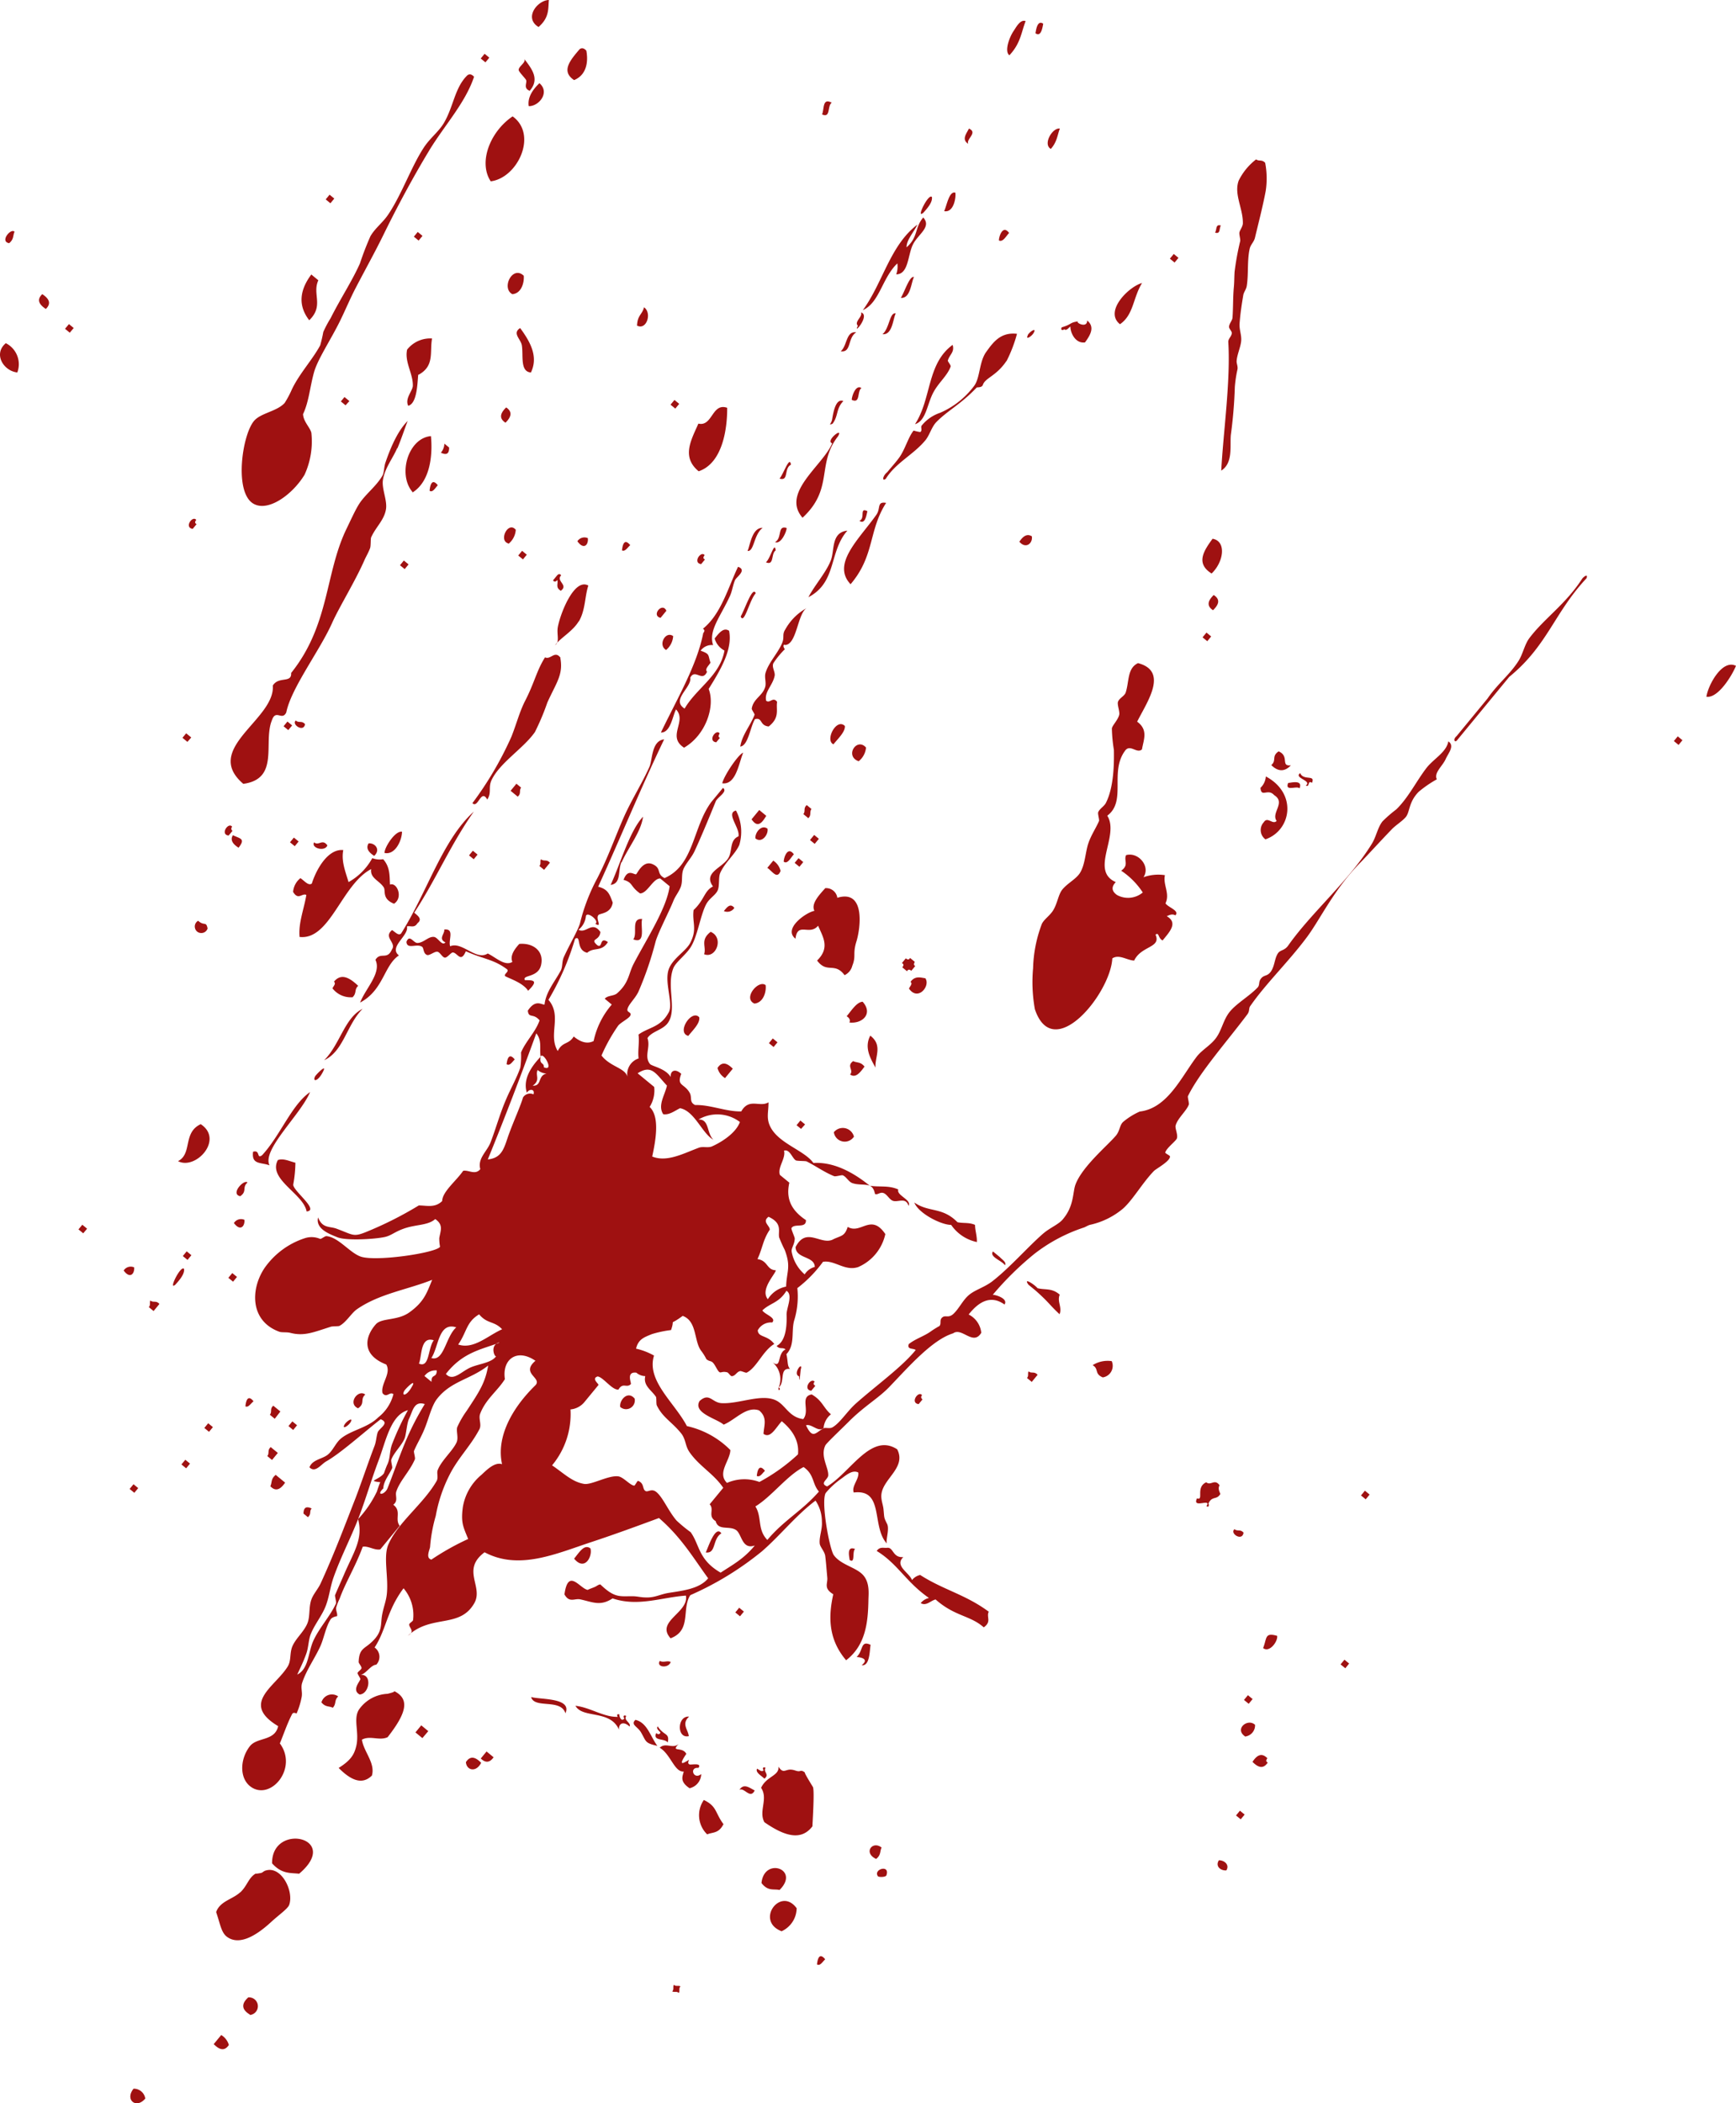 <svg xmlns="http://www.w3.org/2000/svg" viewBox="0 0 2391.81 2896.41"><defs><style>.cls-1{fill:#9f1111;fill-rule:evenodd;}</style></defs><title>92cfbb10-bb90-4c8f-bd07-63d5e0c3a493roster</title><g id="Layer_2" data-name="Layer 2"><g id="Layer_1-2" data-name="Layer 1"><g id="_92cfbb10-bb90-4c8f-bd07-63d5e0c3a493" data-name="92cfbb10-bb90-4c8f-bd07-63d5e0c3a493"><g id="_92cfbb10-bb90-4c8f-bd07-63d5e0c3a493-child-0" data-name="92cfbb10-bb90-4c8f-bd07-63d5e0c3a493-child-0"><path class="cls-1" d="M1437.32,32.71c-8.54-6.09-10,10.26-10.72,13C1434.85,52.17,1436.63,35.53,1437.32,32.71Zm-46.61,43.41c-7.31-5.32.07-25.07,5.8-33.44,3.48-5.08,9.23-16.46,16.56-13.58C1407,44.68,1406.22,59.68,1390.71,76.12Zm283.34,244.21c2.74-4.17.37-12.08,8-9.75C1679.42,314.81,1681.85,322.78,1674.05,320.33Zm677,639.36c1.76-14.91,21.32-52.56,40.72-42.77-5.65,13.81-24.91,45.15-40.87,42.53Zm-903-754.5c-11.81-6.1,1.8-29.71,12.2-28.16-3.54,9.13-3.69,18.11-12.35,27.92Zm631.47,726.75-72.13,87.6c-2.81,3.41-6.24-.94-.51-5.91l42.72-51.88c13.93-20.31,30.9-33,42.72-51.87,6.1-9.82,8.21-22.45,14.91-31.3,20.22-26.82,50.09-46.63,72.7-81.76,2.81-3.41,8.3-7,5.91-.5C2141.14,844.16,2132.2,888.92,2079.59,931.94Zm-461.21-570.4-6.47-5.33,5.33-6.48,6.48,5.33ZM1334,198.11c-9.37-6.08-2.63-13.85,1-21.05C1347.72,182.81,1330.73,191.37,1334,198.11Zm209.1,248.38c-22.41-17.63,12.09-51.85,30.39-56.76C1560.77,410.5,1562,433.51,1543.05,446.49Zm769.59,579.33-6.48-5.33,5.34-6.47,6.47,5.33ZM1376.3,331.14c-.29-4.33,5-22.6,14-10.33C1386,325.33,1381.81,333.81,1376.3,331.14Zm-75.49-40.43c3.46-6.62,6.69-28.14,15.42-25.4,1.18,6.23-2.12,27.82-15.16,25.5Zm-168.15-133.1c3.17-8.26.33-23.1,13.3-16.16-6.38,4.21-1.26,21.4-13,16.26Zm138.56,136c-9,7.28,8.29-28.23,12.79-22.19.8,7-5.34,14.42-12.52,22.29Zm144.62,168.05c2.83-5.14,12.45-11,8.6-3.78-2.51,5.18-12.19,11.12-8.34,3.89ZM742,37.2C721.08,24.55,740.89.2,756.25,0,755.07,12.23,757.1,24,742,37.2Zm563.84,459c-.41,1.64,4.55,6.55,3.91,8.6-4.43,12.47-16.23,21.69-23.52,35.08-9.09,16.58-10,39.55-25.58,44.26,23-35,16.06-83.07,51.85-109.22,3,10.16-4.29,13.3-6.52,21.4Zm-515-386c-18.35-12.19-5-27.51,7.81-42.53,2.82-2,5.87-1.6,9.17,2.06,2.71,14.15,1.09,33.15-16.84,40.59Zm367.5,373.46c9-7.16,7.14-28.25,21.39-26-12.28,7.53-6.3,28.23-21.25,26.08Zm-429-358.79c-8.57-3.79-3-10.54-4.42-14.51C724,108,714.7,99,714.64,96.37c-.2-5.3,11.38-10.85,7.39-15.65,10.8,14.27,22,28.05,7.7,44.43Zm-.92,21c-1.34-9.87,3.05-20.16,14.79-31.3,14.74,12.61-.41,31.57-14.37,31.64ZM668.83,85.87l-6.48-5.33,5.34-6.48,6.47,5.33ZM1173.57,550.5c-.28-3.5,5.08-21.64,13.3-16.16-6.24,4.45-1.18,21.58-12.89,16.5Zm230.84,195.59c5.24-8.07,10.87-11.5,17.21-7.56,1.54,9.34-7.89,17.81-16.8,7.91Zm-813-538.92c-22.78,37.45-46,81.16-63.31,116.6-11.72,23.88-24.77,47.25-37.85,72.36-8.11,15.52-14.43,31-22.31,46.95-12.66,25.45-30.17,51.68-35.15,69.08-5.79,20.36-7.07,40.93-15.27,58.13.58,10.64,9.78,18.34,11.47,25.8a110.08,110.08,0,0,1-9.36,57.62c-16.34,27.08-50.26,52.09-70.81,39.72-26.48-16.08-15.14-94.27,1-113.58,9.29-11.28,31.42-13,42.38-24.93A136.77,136.77,0,0,0,402.24,536c10.4-21.7,28.41-40.87,38.94-60.48,1.72-6.06,3.12-12.15,4.25-18.35a151.81,151.81,0,0,1,10-18.85c13.7-27.28,29.59-51.11,40.49-75.56,4.16-12.7,9-25.09,14.34-37.27,6.41-11.19,16.6-18.46,24-29.17,19.05-27.67,32.87-68.29,50.58-94.48,8.25-12.14,19.72-20.69,26.72-32.45,13.44-22.7,14.88-48.86,32.47-65.81,2.76-1.93,5.74-1.58,9.11,2.13C641,141.94,612.6,172.31,591.37,207.17Zm84.73,42.55c-17.31-25.94-1.22-68.19,30.11-89.48C741.19,185.3,713.39,245,676.1,249.72ZM1172,804.66c-26.77-28.23,11.9-62.41,35.51-95.91,6.14-8.73.26-18.48,13.36-16.22-24.62,38.27-15.37,73-49.47,112.57ZM877.72,448c.63-14.1,7.16-14.79,9.58-24.83,11.46,7.8,3.35,32.55-9.94,25ZM1184.42,717c8-3.54-.8-18.89,10.72-13-1.12,2.93-2.55,19.28-11.09,13.18ZM962.6,649c-24-19.78-10.42-42.82-.39-65.64,19.66,4.51,18.52-29.15,39.67-21.78C1002.09,588.3,996.35,637.56,962.6,649Zm151.16,173.45c9.32-17.56,24.39-34,30.91-50.73,5.43-14.11.18-38.53,22.82-41-25.75,29.28-14.13,71.21-53.8,91.71ZM930.41,562.68l-6.55-5.39,5.39-6.54,6.55,5.39ZM706.14,405.22c-16-8-.07-40.49,15.48-25.46.79,8.83-2.85,24.17-15.62,25.35ZM1067.77,746.5c10.3-5.42,2.84-23.6,16-19.43.39,4.07-7.89,23.77-16.28,19.2Zm-491-415.21-6.55-5.39,5.33-6.47,6.55,5.39Zm154.7,181.63c-15.41-1-10.14-24-12.54-37.55-1.62-8.82-13.5-16.38-2.28-23.62C731.06,471.31,741.84,491.41,731.49,512.92Zm-276.23-233-6.48-5.34,5.33-6.47,6.48,5.33ZM971.39,770.31l-5.33,6.48c-12.13-1.46-.41-18.8,4.77-12.32-1.74,2.54-2.79,4.37.45,6Zm-275-188.25c-9.37-6.08-6.93-13.3,1-21,9.25,6.22,6.81,13.44-1.09,21.19ZM438.61,386c-8.82,18.79,8.13,35.1-12.56,55-15.08-19.43-14-40.43,2.88-63ZM857,757.74c.51-4.6,2.21-18.16,11.3-7-3.9,3.45-7.4,9.68-11.63,7Zm291.54,267.32c-12.52-4.94,3.72-37,15.49-25.33.69,7.81-8.76,16.73-15.81,25.3Zm34.48,23.26c-19.79-7.19-2.4-33.41,10.16-18.86A27.09,27.09,0,0,1,1183,1048.32ZM795.45,745.43a11.55,11.55,0,0,1,14.45-4.35c1.05,8.81-5.24,16.72-14.17,4.58Zm114.66,105.4c-13.37-3.06,2.51-22.35,8-9.75ZM607.49,623.35a20,20,0,0,0,4.75-12.45l6.55,5.39c.05,7.88-2.78,11-11,7.29ZM917.38,894.92c-11.06-7-.32-26.56,10.09-18.92a27.23,27.23,0,0,1-9.81,19.15Zm-349-217.35c-20.8-24.13-6-74.33,25.35-77,2.35,23.67.07,61.63-25.36,77.62ZM797.45,855.39c-8.13,14-25.39,23-32.57,33,6.5-4.35,2.07-14.42,3.56-24.18,2.9-17.71,22.42-68.94,42.14-57.84-5,15-3.8,33.56-13.14,49.59Zm-96.94-107c-14.19-3.63-.23-31.51,10.1-18.8a27.17,27.17,0,0,1-10.1,19.37ZM476.09,558.14l-6.47-5.33,5-6.06,6.76,5.56ZM720.52,770.3,714,765l5.33-6.48,6.48,5.34Zm-128.58-95c.45-4.65,2.34-18.17,11.23-7.11-3.65,4-7,10.36-11.24,7.69Zm521.37,451.1-6.47-5.33c3.38-4.11-.51-7.9,4.69-12.38L1118,1114c-3.18,4.85.5,8.47-4.71,13Zm-118.09-48.29c3.06-11.39,22.54-39.86,28.72-41.55-6.14,14.69-9.92,44.53-28.73,42.12Zm-3.09-62.37-5.33,6.47c-12.2-1.51-.48-18.86,4.69-12.37-1.19,2.87-2.74,4.75.63,6.47Zm130.34,146.36-6.48-5.33,5.74-7,6.47,5.33Zm-87.14-33.66,10.72-13,9.68,8c-5.63,9.38-11.78,17.28-19.94,5.19Zm117.91,108c39.8-12.57,32.18,42.51,26.71,60.08s-.11,19.43-5.68,33.42a19.49,19.49,0,0,1-10.66,12.95c-13.78-18.59-24.13-1.63-37.84-20.17,18.27-17.79,7.86-32.67,1.38-47.94-11.81,14.34-28.44-5.9-31.13,17.94-18.09-14.07,16.08-37.12,26.08-38.34-4.76-9.54,5.37-20.7,14.92-31.3a15.55,15.55,0,0,1,16.68,13.5Zm-112.42-81.72c-1-7.72,8.13-20,16.63-13.53,1.47,7.87-7.6,20.15-16.17,13.68ZM772,906c4.3,23.17-5.6,34.18-17.89,61.46a330,330,0,0,1-17.14,40.68c-15.53,22.26-47.68,41.71-59.41,65.47-5.37,10.77.3,17.66-6.25,27.45-8.57-15.7-12.65,13-20.42,4.93a476.62,476.62,0,0,0,53.86-91.79c7.39-18.91,11.1-34.2,19-49.57,12.68-24.62,15.72-41.51,27.19-59.41,7.75,3.93,13.53-10.47,21.56.93Zm329.4,287.63-6.55-5.39,5.34-6.48,6.54,5.39Zm-21.56-6.89c-.35-4.26,4.93-22.58,13.87-10.31-4,4.49-8.45,13.38-13.27,10.57Zm181.09,143.64-5.34,6.47c-2-1.6-4.29-2.59-5.9.64l-6.54-5.39c1.61-2,2.74-4.18-.51-5.91l5.33-6.48c2,1.61,4.24,2.67,5.85-.56l6.54,5.39c-1,2.21-2.27,4.32,1,6Zm-8.54,30.94c1.35-3.21,5.33-6.47,2.11-9.24,6.17-8.48,13.39-6,20.42-4.92C1282.25,1357.7,1264.73,1379.26,1252.36,1361.36ZM12.59,334.89c-13.35-2.24,2.49-21.33,7.45-15.72C17.47,324.42,19.53,329.15,12.59,334.89Zm1062.86,864.42c-4.76,12.45-11.67,0-18.28-4.19l8.2-9.95A23.3,23.3,0,0,1,1075.45,1199.31ZM557.58,783.7l-6.48-5.33,5.33-6.48,6.48,5.33ZM63.14,425.47c-9.24-6.09-13-12.65-4.92-20.41C67.46,411.15,71.17,417.71,63.14,425.47Zm33,32.69-6.54-5.39L95,446.3l6.55,5.39ZM1170.3,1408.07c1.37-3.08.39-6-3.78-8.6,7.06-8.57,14-19.56,22-20C1203.44,1396.21,1187.74,1410.16,1170.3,1408.07Zm-173-153.45c4.19-5.09,8.82-11.56,14.45-4.35A11.55,11.55,0,0,1,997.3,1254.62Zm209,215.65c-8-14.16-15.49-28.29-7.28-44.08C1216.66,1439.47,1205.14,1455.45,1206.25,1470.27ZM23.86,512.9C5.09,511-9.8,487.51,8,472.59A32.39,32.39,0,0,1,23.86,512.9ZM970.12,1314c3.43-10.26-5.91-19.35,9-30.79C998.1,1291.26,986.28,1320.79,970.12,1314Zm201.15,165.66c5.34-6.47-5.4-11.46,4.18-18.41,5.25,2.57,10,.57,15.66,7.52C1185,1477.2,1178.78,1485,1171.27,1479.68ZM1039.43,1382c-16.4-7.19,5.55-33.28,15.42-25.4C1056.06,1365.17,1052.12,1380.74,1039.43,1382ZM713.24,1097l-9.75-8,8-9.75,6.48,5.34c-3.16,4.4.52,8-4.69,12.5ZM270.85,721.8l-5.33,6.47c-12.14-1.58-.48-18.85,4.83-12.38-1.46,2.19-2.67,4.23.57,6ZM1881.63,2064.68l-6.48-5.33,5.39-6.55,6.48,5.34ZM872.52,1293.48c6.37-7.73-3.84-29.11,12.22-28-2.86,9.56,5.9,35.12-12.15,28.08Zm193.33,148.34-6.47-5.33,5.33-6.47,6.48,5.33Zm-316.2-244-6.48-5.33c2.7-3.28.57-6.08,2.12-9.24,4.18,3.44,7.91-.39,12.38,4.82Zm677.06,579.31-9.75-8c-8.07-11.2,9.28.52,12.44,4.76,10.2,2.79,19.81-.63,30.67,9-4,9.36,3.68,17.53-.28,26.88-14.59-13.65-14.3-16-32.8-32.39Zm-81.12-66.8a57.2,57.2,0,0,1-35.09-23.52c-14.29-.09-45.19-16.07-50.78-30.84,20.27,14.12,38.35,5.64,59.46,27.12,8.12,1.78,15.89,0,24.19,3.68.06,7.88,3,15.79,2.5,23.79Zm-169.22-144.85a15.13,15.13,0,0,1-27.52-6.31,15.86,15.86,0,0,1,27.8,6.54Zm191.41,157.63,9.75,8c3.3,3.65,9.59,7.08,7,11.24-3.81-6.29-21.94-11.52-16.45-19ZM947.93,1426.39c-16.22-4.71,5.17-37.22,15.47-25.47,1.24,8.15-8.16,17-15.2,25.7Zm571,470.2c-11.37-4.93-4.64-11.54-13.53-16.64a38.77,38.77,0,0,1,26.32-5.55,16.11,16.11,0,0,1-12.51,22.42Zm-415.26-342-6.2-5.1,5.27-6.41,6.48,5.34ZM652.7,1183.26l-6.48-5.33,5.28-6.41,6.47,5.33Zm346.23,301.37a23.33,23.33,0,0,1-10.38-13.92c6.08-9.37,13.3-6.93,21.05,1ZM407.84,992.48c4.18,3.44,8-.45,12.45,4.75-1.86,11.91-19.14.25-12.73-5Zm-10.66,12.95-6.48-5.33,5.33-6.48,6.48,5.33Zm132.61,169.15c-.38-7.2,14.5-30.94,24.08-29.24C553.82,1156.75,544.77,1177.81,529.79,1174.58Zm1171.08,931.24c4.18,3.44,7.91-.38,12.44,4.75C1711.71,2123.16,1693.81,2111.69,1700.87,2105.82ZM1421.53,1903l-6.55-5.39c2.7-3.27.58-5.95,2.13-9.12,4.11,3.39,7.9-.5,12.44,4.76Zm-906-724.41c-8.19-5.23-11.62-10.85-7.69-17.19,8.76-.85,17.18,8.65,7.46,17.47Zm1338,1118.73L1847,2292l5.34-6.48,6.47,5.33ZM432.77,1160c6.41,5.27,11.39-5.46,18.28,4.19C447.58,1173.38,428.14,1167.76,432.77,1160ZM258.22,1021.63l-6.83-5.62,5.11-6.19,7,5.73ZM1740.29,2269.51c5.48-13.6,1.86-21.84,19.33-16.8C1760.81,2260.35,1749,2276.48,1740.29,2269.51ZM406.11,1165.28l-6.55-5.39,5.34-6.48,6.54,5.39ZM1271,1927.11l-5.33,6.48c-12.2-1.52-.48-18.86,4.69-12.38C1269.07,1922.81,1268.24,1924.82,1271,1927.11ZM697.94,1466c.52-4.6,2.34-18.17,11.24-7-3.12,2.8-6.72,9.3-10.95,6.63ZM320.31,1144.17l-5.33,6.47c-12.12-1.45-.48-18.85,4.77-12.31-1,1.83-2,3.72.7,6Zm8.2,23.11c-8.13-5.18-11.55-10.8-7.62-17.14,10,4.86,17.62,4.57,8.05,16.9Zm1391.91,1179-6.47-5.34,5.39-6.54,6.47,5.33Zm-4.6,45.17c-15.87-10.38,3.34-25.76,13.36-16.22a15.54,15.54,0,0,1-12.93,16ZM486.08,1373.23a31.62,31.62,0,0,1-28-12.22c1.3-3.13,5.22-6.33,2.06-9.17,9.69-11.76,21-6.07,33.37,5.75-5.6,5.09-1.84,9.46-7.25,15.18Zm637,535.45-5.33,6.48c-12.2-1.51-.48-18.86,4.69-12.38-1.59,1.38-2.51,3.77.79,5.44ZM446.67,1460c21.9-22,28.17-58.6,52.88-70.73C477.48,1411.49,473.42,1447.64,446.67,1460Zm1300,967.15c-6.08,9.37-13.3,6.92-21-.92,6-9.3,12.65-13,20.4-5.05C1744.81,2423.5,1743.26,2425.38,1746.64,2427.11ZM286,1278.66a9,9,0,0,1-9,6.19,8.68,8.68,0,0,1-8.36-6.88,9,9,0,0,1,4.35-10C281.47,1275.77,284,1268,286,1278.66Zm1423.44,1226.7-6.48-5.33,5.39-6.55,6.48,5.34ZM434.1,1482.33c1.41-2.7,16.65-17.95,11.23-7.11C438.11,1490,430.23,1490,434.1,1482.33Zm-62.74,122.44c-12.09-4.47-25-.6-22.7-18.7,10.4-3.12,4.49,10.59,12.39,4.83,25.35-27.38,40.69-69.56,66.17-87C413.65,1535.83,360.51,1583.33,371.36,1604.77Zm671.29,427.68c.58-4.67,2.35-18.17,11.3-7C1050.24,2028.77,1047.11,2034.84,1042.65,2032.45Zm647,543.2c-7.82.69-15.61-5.6-10.32-13.87C1686.73,2561.58,1694.45,2567.94,1689.63,2575.65ZM854.5,1937c-1.14-9.12,10.52-22.42,19.9-11a12.08,12.08,0,0,1-20.13,11.24Zm118,200.56c3.2-6.59,13.17-38,21.39-26-12.71,7.77-6.8,28.4-21.62,26.25ZM245.64,1598.8c19.5-10.35,6-39.15,30.91-50.73,32.23,21.17-6.86,63.53-31.14,51Zm85.23,48.46c-13.87-3,5.33-23.77,10.16-18.86-8,7,.07,12-10.39,19.14Zm688.71,578.51-6.47-5.33,5.33-6.48,6.47,5.33Zm-697.3-541.53a11.55,11.55,0,0,1,14.5-4.42C337.55,1688.4,331.26,1696.31,322.28,1684.24ZM791,2146.39c7.11-8.63,13.9-20.57,22.48-14.09C816.6,2143.21,805.62,2164.2,791,2146.39ZM321.12,1765l-6.48-5.33,5.39-6.55,6.48,5.33Zm172,174.25c-14.49-6.67.25-26.55,10.15-18.86-7.6,6.82.27,12-10,19ZM258.37,1735l-6.48-5.33,5.34-6.48,6.47,5.33ZM908.89,2287.1c5.36,3,9.92-.83,15.14,1.49-2.51,9.15-20.33,7.8-15-1.37Zm-668-517.52c-9,7.29,8.36-28.17,12.72-22.12.75,7-5.74,14.78-12.58,22.24Zm966.23,790.35c-18.25-8.49-4.93-25.79,7.52-15.66C1212,2549.46,1214.13,2554.25,1207.12,2559.93ZM474.56,1962c2.78-5.07,12.46-11,8.61-3.78C480.33,1963.39,470.77,1969.18,474.56,1962Zm734.85,621.53c-6.38-9.57,17.18-16.47,11.87-1.09C1220.39,2585.11,1210.61,2585.35,1209.41,2583.55ZM949,2390.81c-16.79,3.94-16.25-28.22.41-26.88C938.44,2374,948.12,2381.93,949,2390.81ZM170.39,1749.62a11.54,11.54,0,0,1,14.45-4.34C185.6,1753.85,179.32,1761.76,170.39,1749.62Zm-55.71-51.25-6.55-5.39,5.28-6.41L120,1692Zm904.12,766.3c6.08-9.37,13.84-2.62,21,.92C1033.7,2478.22,1025.64,2461.19,1018.8,2464.67ZM211.61,1805.42l-6.54-5.39c2.69-3.27.63-6,2.13-9.11,4.17,3.44,7.89-.51,12.44,4.75Zm192.32,163.76-6.47-5.34,5.33-6.47,6.48,5.33Zm-25.39-15.42-6.75-5.57c3.44-4.17-.45-8,4.75-12.44l9.75,8Zm541.78,446.17c-4.17-6.71-21.3-1.65-16.22-13.36,1.95,1.61,4.23,2.67,5.9-.63-1.94-2.76-6.41-5.28-3.84-8.54,8.87,13.5,16.65,8.45,13.82,22.24Zm-14.51,4.29c-17.56-3.94-15.1-5.65-22.7-18.69-4.9-8.24-14.73-10.5-7.62-17.14,16.2,3.87,20.2,22,30,35.54ZM338.12,1936.71c.45-4.65,2.29-18.1,11.18-7-3.94,3.08-7.36,9.37-11.53,6.76Zm658.72,575.2c-6.65,13.33-15.09,10.94-22.53,14.16a36.7,36.7,0,0,1-4.58-47.36c18.22,8.81,15.25,17.24,26.76,32.91Zm77.16,90.77c-8.13-1.91-15.74,2.22-24.83-9.59C1052.81,2556.6,1102.89,2574.12,1074,2602.68ZM374.8,2010.51l-6.54-5.39c3.38-4.11-.44-7.84,4.77-12.32l9.75,8Zm-2.33,36.17c2.57-5.24.39-10,7.4-15.64l12.95,10.66C386.66,2050.89,380,2054.61,372.47,2046.68Zm725.15,580.94a35.36,35.36,0,0,1-20.75,31.87c-36.67-14.07-1.94-61.77,20.34-32.21Zm-673-538-6.48-5.33c.16-7.58,3-10.74,11.24-7-3.59,3.93,0,7.49-5.18,12ZM288,1971.75l-6.48-5.34,5.33-6.47,6.48,5.33Zm837.62,733.39c.57-4.67,2.34-18.17,11.3-7C1133.17,2701.65,1129.92,2707.74,1125.63,2705.14ZM256.47,2022l-6.48-5.33,5.34-6.48,6.47,5.33Zm405.91,399.6,8-9.68,9.68,8C674.86,2427.4,668.9,2428,662.38,2421.56Zm-20.47,5c6.08-9.36,13.23-7,21,.92C656,2441.28,642.69,2438,641.91,2426.55Zm-151.29-21.18c5-19.25-4.51-37.94,3.95-51.19a50.81,50.81,0,0,1,39.74-21.73c-1.08,0,11.24-2.43,8.54-3.84,23.21,11.41,15.9,31.92-8.78,63.59-11.4,5.33-24.11-2.79-35.42,3.43,2.38,16.68,18.73,32,13.75,49.42-13.69,13.5-29.27,6.16-45.81-10.5C483.76,2423.92,488,2415.69,490.62,2405.37ZM185.08,2055.72l-6.47-5.33,5.33-6.48,6.47,5.33Zm396.86,337.81-9.54-7.86,8-9.75,9.68,8Zm-123.43-41.82c-5.19-2.64-10-.51-15.65-7.4a15.28,15.28,0,0,1,9.47-10.08,15,15,0,0,1,13.64,1.89C460.16,2341.62,463.75,2346.2,458.51,2351.71ZM935.4,2744.44c-3.27-2.7-6-.51-9.17-2.06,2.69-3.27.56-6.08,2.13-9.11,3.2,2.63,6,.5,9.17,2.06C934.76,2738.54,937,2741.28,935.4,2744.44ZM412.13,2580.28c-12.05-1.39-23.9.65-37.27-14.33C374.28,2509,471.12,2530.36,412.13,2580.28ZM331,2606c9.92-9.35,11.19-20.11,21.38-26-1.39.84,6.48-.63,5.91-.51,4.31-.54,3.85-2.68,8.54-3.83,21.36-5.79,38.4,29.28,31.53,47.7-2,5.25-14.48,13.89-24.6,23.2-23.47,21.69-45.17,31.86-60.66,20.87-8.25-5.87-9.39-17-15.3-34.34,5.2-15.12,22.9-17.6,33.06-27.23Zm13.33,168.27Q327.18,2764,342,2750.6a12.15,12.15,0,1,1,2.27,24.2Zm-28.85,41.56c-6.08,9.36-13.23,7-21-.92l10.32-12.53a23.44,23.44,0,0,1,10.58,14ZM200.3,2889.72c-12.5,15.18-28.65,1.87-16.29-13.42a16,16,0,0,1,16.21,13.94ZM1474.78,449.64c-2.83,1.88-5.21,6.34-8.6,3.78-1.49,1.81-5.69,1.51-3.27-2.69,14.4-4.15,10.49-6.79,23.11-8.2-6.21.73,11.93,10.76,11.86-1.21,10.72,8.83,4.84,19.52-3,30.22-12.84,1.81-19.85-12.37-20.14-21.38Zm-88,47.29c-14,21-29.4,23.35-32.57,33-1.44,4.3-7.9,3.07-8.6,3.78-21.69,22.92-39.76,31.53-55.16,47.12-7,7-9.46,18.15-15.48,25.46-16.29,19.78-41,31.08-54.53,53-5.35,4.36-4.67-3.84,2.06-9.17,5.73-7,11.3-13,16.06-19.5,8.38-11.32,12.52-28.13,20.18-37.71a61.5,61.5,0,0,0,9.17,2.06c3.43-2.32,0-6.79,2.13-9.11a54.9,54.9,0,0,1,25.17-17.37,116.13,116.13,0,0,0,47.2-37.44c8-11.16,6.62-32.87,16.33-46.37s19.89-27.56,42.44-25a191.48,191.48,0,0,1-14.48,37.74Zm-145.66-86.77c5-7.54,12-30.7,18.12-28.67C1255.27,389,1254.56,411.42,1241.11,410.16ZM1134.79,1966.82c2.32-1.25,8.16.88,11.94-1.15,10.52-5.83,20.29-22.09,32.56-33,28.09-24.89,63.69-50.38,82.39-73.66-4.17-2.74-12.07-.24-9.68-8,9.58-7.66,21.26-10.77,31.07-18a128.93,128.93,0,0,1,11.3-7c3.15-3.83-.86-8.89,4.76-12.45,4-2.43,8,1.72,14.51-4.29,8-7.56,12.91-18.93,21.39-26s19.92-10,31.07-18c24.58-18.78,50.58-48.79,71.16-66.54,9.64-8.31,22.44-13.07,27.86-20.64,14.62-17.76,12.84-36.17,16.47-46.39,9-25.09,45.3-55,56.08-68.09,5.39-6.55,4.87-14.57,10.08-18.92a95.57,95.57,0,0,1,22.55-14c38.78-4.52,57.7-48.65,79.17-76.42,7.12-8.63,17.69-14.53,24.67-23.28,9.11-11.07,10.79-26.16,20.24-37.78s27.62-21.89,38.53-33.59c3.27-4,.51-7.29,4.76-12.44s9-2.28,13.93-10.25,4.5-17.8,9.53-24.76c3.55-4.32,8.8-3,13.92-10.39,32-45.39,83-88.2,114.69-139.25,6.66-10.65,7.86-22,14.91-31.31a182.64,182.64,0,0,1,19.27-16.73c17.09-16.78,27.61-39.2,42.14-57.84,10.21-12.4,26.8-21,29.42-35.72,9.18,6.16-.09,16.28-3.61,24.25-4.31,9.77-16.73,19.18-12.22,28a156,156,0,0,0-25,17.16c-14,14.3-11.86,27-17.61,34.58-4.64,5.64-14.25,11.63-19.2,16.79-17.7,18.37-34.49,36.91-43.41,46-36.59,37.06-55.42,78.22-73.8,102.81-25.35,34-55.92,63.21-77.47,94.07-3.44,4.18-.68,6.92-4.7,12.38-29.12,38.76-65.71,79.79-81.72,112.42-.8,1,1.86,9.94,1.15,11.81-3.37,8.91-15.48,18.8-18.12,28.66-1.18,3.71,3.4,12.62,1.72,17.78-1.3,3.71-14.42,13.25-16,19.43-.39,1.19,6.29,4,6.48,5.33.57,6.54-19,17-22,20-15.85,16.27-29,39.78-42.77,52a106,106,0,0,1-45.64,22.35c-3.06.88-6.3,3.11-8.61,3.78a226.09,226.09,0,0,0-67.94,36.25,423.92,423.92,0,0,0-57.22,56.29c3.56-.22,21.64,5.08,16.22,13.36-18.17-13-34.58-5.11-49.42,13.75a31.71,31.71,0,0,1,17.37,25.17c-11.14,18.64-26.67-8.06-38.7.73-29.19,8.92-62.09,47-88.42,74.31-14.74,15.2-34.07,26-55.1,47-10.39,10.49-31.08,29.8-32.62,33.09-7.26,15,4.7,30.75,4,41.39-.41,5.61-12.35,10.74-1.55,15.08,32.06-19.06,60.44-74.67,96.56-51.12,12.3,23.8-16.37,38.75-21.17,58.75-2.25,9.13,1.48,16,2.29,23.62,1.23,12.7.38,11.18,5,20.47,3.44,7-2,21.73-.41,26.89-21.56-23.48-3.2-75.43-45.56-70.24-3.46-8.57,7.74-18.63,6.25-27.46-7.94-4.55-17.48,4.19-23.11,8.2a108.16,108.16,0,0,0-21.9,20.06c-6.68,13.08,5.71,78.2,11.35,85.54,10.34,14.12,32.19,16.68,41.5,28.79,8,10.37,6.29,24.7,6.13,32.28-.51,30.42-3.42,62.62-30.74,83.59-24.22-28.48-24.83-59.24-17.7-90.88-13.83-8.47-7.38-14.61-8.26-23-1.08-11.88-1.7-20.92-2.8-29.66-.8-6.26-7.18-12.57-7.62-17.14-1-9.25,3.8-19.65,3-30.09a51.51,51.51,0,0,0-8.78-29.08c-26.94,20.23-49,48.38-73.91,69.89a426.38,426.38,0,0,1-98.62,60.3c-12.27,18.87,2.13,48.49-27.18,59.4-21.11-23.46,25.37-35.07,21.16-58.76-33.61,2.36-66.09,15.69-101.07,3.82-16.92,11.19-27.46,5-44.66,1.31-7.84-1.54-14.87,5.29-21.62-6.81,5.11-37.28,21.3-7.7,32.28-6.14-1.17-.14,9.43-3.92,8.61-3.78,3.35-1.09,5.23-3.52,8.53-3.83,20.63,19.79,27.24,15.88,46.38,16.33,4.63.2,10.4,1.56,15.08,1.56,13.09.84,20.48-4.17,32.28-6.14,18.48-3,42.8-5.3,54.82-20.17-20.32-27.83-36.71-56.17-67.76-83-28.89,10.68-60.08,22.16-92.36,32.84-49.19,16.17-100.3,39.63-147.92,14.32-32.64,24.3-1.14,47.21-14.17,70.13-20.11,35.2-59,14.94-91.22,44.64,9.67-5.93,1.9-10.11,1.55-15.08-.27-2.09,5.15-4.4,5.33-6.47A56.87,56.87,0,0,0,556,2187.2c-23.27,31-23.86,57.35-39.91,81.53a15.7,15.7,0,0,1,2.35,23.67c-8,.45-14.63,13.66-22.6,14.11,17.65-2.42,13.32,26.39-.34,26.94-11-5.79-.08-17.36,1-21,.31-1.37-4-6.79-3.84-8.53s4.77-4.37,5.39-6.55-3.93-6.86-3.91-8.59c.63-17.36,6.67-17.88,15.49-25.34,18.71-15.91,14.09-25.9,17-40.47,1.9-10.12,5.3-18.07,6.3-27.53,2.61-24-5.26-51.78,2.25-68.84,13.39-30.45,48.14-55.48,66.29-87,2.85-5-.1-11,1.56-15.08,5-13.3,20.76-26.49,26.08-38.35,2.85-6.3-.89-15.8.92-21A126.21,126.21,0,0,1,642.85,1943c18-27.24,25.6-38.75,29.77-62.54-24.42,19.15-51.36,21.5-70.24,45.57-7.4,9-11.66,27.21-17,40.47s-10.58,21.08-14.85,31.24c-1,1.25,2,9.73,1.08,11.88-7.5,17.19-20.5,29.15-25.57,44.25-2,6,3.14,12.64-4.19,18.28,11.87,8.85,1.65,19.71,8.83,29L524,2133.59c-7.84,1.72-16.44-5-24.25-3.61-9.82,27-24.24,50.14-31.88,71.77a68.26,68.26,0,0,0-4.77,12.32c-.52,3.9,2.52,8.86,1.08,11.88.64-.77-6.52.82-8.53,3.84-6.61,9.86-9.47,26.67-14.28,37.2-7.78,17-19.2,32.68-25,50.22-2.49,7.42.89,13.12-1,20.92a103.25,103.25,0,0,1-6.81,21.62s-4.29-2.6-6,.57c-6.79,12.64-13.35,32.25-17,40.48,25.06,33.84-11.66,78.15-38.94,60.48-17.24-11.28-16.25-38.74-2.46-56.47,10-12.95,34.41-6.73,39.1-27.75-52.25-31.35-4.22-54.19,12.91-81.8,5.33-8.46,2.67-17.43,6.38-27.47,4.71-11.54,15.74-20.1,20.81-31.94,4.28-10,1.71-22.66,5.74-33.36,2.84-7.71,9.24-14.48,12.73-22.12,19.41-42.44,32.93-78.87,48.35-118.17,9.84-26.13,17.21-48.57,25.86-71.13,2.35-6.12,2.39-12.41,4.25-18.35s17.58-13,4.19-18.29c-22,16.93-54.71,46.56-75,58-7.23,4.1-15,16.39-23.11,8.2,4-10.71,17.61-11.32,25.17-17.37s10.95-16.57,18.69-22.7c14.46-11.46,36.3-14.28,51-28.83a59.33,59.33,0,0,0,20.83-31.81c-5.16-4.25-9.35,6.09-15.08-1.56-2.77-12.67,12.5-27.09,5.16-39.33-35.36-13.81-28.78-39.12-14.33-55.39,8.22-9.12,29.86-4.62,46.22-16.39,20.55-14.74,24-27,31.42-44.82-34.69,13.74-72.31,19-103.2,40.17-7.89,5.18-15.42,18.73-24.66,23.28-1.27.7-9.13.3-11.8,1.14-23.88,7.56-36.64,13.41-55.9,8.42-4.8-1.27-11.49-.23-15.08-1.55-40.12-14.58-40.09-58-20.46-87.54a108.76,108.76,0,0,1,55.73-41.28,30.06,30.06,0,0,1,21.05,1c1.32.39,6.66-4,8.54-3.83,16.8,1.45,32.09,23,47.52,28.27,21.26,7.11,103.57-5.15,109.1-13.57a62.22,62.22,0,0,1-1.08-11.88c1.69-10.29,6.17-18.28-5.56-26.31-10.15,9.06-26.73,7.2-43.51,13.25-12.39,4.4-17,9.39-25.75,11.4-14.3,3.17-53.63,5.38-65.64.39-9.55-4-30.49-11.09-26.48-27.3,5.84,15.33,16,12,25.33,15.49,22.4,8.28,22.92,11.62,39.34,5.16A506,506,0,0,0,577,1660c10.89,0,22.28,3.74,32.22-6.07.28-13,19.48-27.77,28.91-41.63,7.74-1.45,16.5,6.35,23.62-2.28-4.09-15,9.38-24.17,14.27-37.21,7.47-19.56,12.64-38.9,21.22-58.82,6-14.11,14.55-29.16,19.61-43.68a108.45,108.45,0,0,0,1-20.92c6.39-15.42,19.91-28,25.58-44.26-8.77-10.49-15-2.2-16.22-13.36,10.29-15.48,17.8-8.71,23-8.25,2-17.75,13.62-30.73,22.43-47,2.64-5.19,1.4-12,4.12-18.34,7.38-16.47,19.83-37.42,22.37-46.89a260,260,0,0,1,23.92-62.1c14.89-28.87,24.65-57.17,36.58-84.15,10.53-23.71,25.16-46.59,35.16-69.09,4.27-9.57,2.68-35.89,20.25-37.78-32.64,68-59.91,135.18-90.9,202.9,13.79,3.53,15.75,10.52,20.06,21.89-2.28,14.83-16.65,14.69-19.33,16.8-5.52,4.58,6.16,18.63-4.7,12.38,6.6-3.33-11-17.84-12.95-10.67a27.07,27.07,0,0,1-10.16,18.86c10.58,6,18.6-13.07,30.16,3.11-1.19,12.8-15.32,8.53-4.19,18.28,7.71,4.83,2.42-12.73,14.51-4.41-8.64,14-19.3,6.54-28.5,14.74-16.07-3.77-7.71-24.7-16.73-19.27a370.56,370.56,0,0,1-36.66,84.09c19.19,22.11-.93,48,12.78,70.47,6.66-13.33,15.07-8.51,22-20,9.89,8.14,19,10.59,27.45,6.25a112.87,112.87,0,0,1,25-50.23l-9.68-8c4.08-4.94,12.37-3.37,17.15-7.61,16.7-14.76,15.45-27,22.94-41.06,18.73-35.52,45.29-76.28,49.31-106.27l-12.95-10.67c-9.9-.32-17.63,20.55-27.81,20.57-14.19-10.16-9.18-14.68-22.7-18.69,5.6-15.6,13.71-7.29,17.14-7.62,1.4-.13,9.06-19.65,22.47-14.09s5,13.42,16.86,19.26c41-17.81,38.54-69.93,64.45-104.8L996.08,1085c7.36,5.24-8,12.82-10.09,18.92-10.15,24.94-21,51-29.19,68.5-4.25,9.13-12.79,17.52-15.55,25.41s-.29,16.24-3.61,24.25c-2.75,6.74-7.52,12.39-10,18.85-6,14.93-21.25,44-24.5,56.13A460.23,460.23,0,0,1,879.89,1365c-4.24,9.83-14.62,18.46-15.49,25.34-.44,4.08,6.68,3.52,3.78,8.6-2,3.72-13.5,9.45-16.56,13.59a236.58,236.58,0,0,0-22.89,41c12.23,15.8,32.73,17,35.72,29.42a22.8,22.8,0,0,1,15.42-25.39c-1.42-10.76,1.38-22.24-.16-32.86,14.3-10.42,30.71-9.77,41.8-30.9,6.43-12.35-6.86-41.75.11-59.73,5.82-14.72,23.54-24.32,29.36-35.65,10.11-19.37,2.32-28.35,4.66-45.24,15-14,14.55-26.47,26.72-32.45-13.59-18.55,10.93-24.77,20.25-37.78,7.33-10.32,1.68-25.6,14.85-31.23,2.32-11.76-18-32-3.44-35.56a63.3,63.3,0,0,1,4.58,47.36c-5.73,12.93-19.61,23.82-26.15,38.29-2.94,6.12-.74,17.5-3.62,24.25s-11.46,10.66-16.05,19.5c-8,15.51-11.81,44.14-21.16,58.76-7.12,11.2-20.64,20.51-24,29.17-9.75,25,5.8,57.24-7.69,75.46-7,9.53-22.28,11.45-27.87,20.64,4.51,12.83-5,24.77,3.37,35.5,2.7,3.39,21.48,6,28.67,18.11-.76-8.57,6-12.37,14.5-4.41-6.55,17,3.88,12.89,11.47,25.8,4,6.92-1,12.85,7.62,17.14,20.83-.6,42.74,9.26,63.58,8.78,11-19.2,25.34-5.08,37.56-12.54.08,14.09-3.77,22.6,3.43,35.42,12.44,21.93,46.33,31.15,58.42,48.11,24.59-1.48,50.64,9.46,77.62,31.32,13.15,2.19,25.8-.83,39.33,5.17-3,8.24,18.79,14.07,14.16,22.53-3.89-12.44-14.59-4.42-21.55-6.89-5-1.76-8-9-13-10.72s-8.21,3.17-11.8,1.14c0,0-1-8.74-7.11-11.23s-16.28-.66-24.2-3.68c-5-1.82-8.07-8.64-13-10.66-1.6-.62-9.73,2-11.86,1.21-13.06-5.15-25.32-14-37.78-20.25-1.12-.91-13.31-.44-15.09-1.55-5.11-3.16-8.18-15.74-16.22-13.36,2.78,10.82-9.2,22.81-5.67,33.42l13,10.67c-4.06,18.27-.82,35.9,22.87,51.55.53,12.12-15.7,4-19.84,10.89-1,1.18,4.39,12.26,4.42,14.5-.21,8.48-5.19,13.26-4.19,18.29a53.75,53.75,0,0,0,17.87,31.07,23.64,23.64,0,0,1,13.94-10.25c-.39-15.28-26-10.94-26.48-27.3,15-29.46,35.8-.9,52.62-11.12,11.12-5,15-4,19.27-16.73,18,10.82,32-19.44,51.78,9.92a64.41,64.41,0,0,1-37.39,45.4c-18.37,6.14-32.63-10-48.5-7.22a175.32,175.32,0,0,1-35.33,36.22A112.57,112.57,0,0,1,1094,1819c-3.87,14.92,1.44,33.44-10.5,45.81,2.49,11.17.86,15.43,4.93,20.41-15.2-2.11-6.39,18.12-15.49,25.34,4.25,2.92-1.88,6.4,0,0a30.31,30.31,0,0,0-9.85-35.57c14.69,12.1,6.69-11,19.27-16.73-4.18-3.44-7.84.44-12.39-4.83,14.67-7.31,14-34,13.77-43.11s9.34-27.37-.22-32.79c-10.29,16.89-22.36,16.65-33.14,27,3.17,5.65,19.87,10.06,13.53,16.63a20.67,20.67,0,0,0-19.91,10.83c.73,10.19,13.21,6.1,22.77,18.76-15.87,9.48-24.09,32.51-38,39.5-1.22.63-7.49-2.55-9.12-2.13-5,1.25-6.22,6.56-11.3,7-2,.13-4.56-4.81-6.47-5.33-10.57-2.63-8.57,5.44-15.65-7.4-6-10.89-7-5.73-13-10.72a68.21,68.21,0,0,0-7-11.24c-10.47-13.54-5.44-40.94-25.63-48.34-20.82,15.34-9.74,1.33-16.06,19.5a156.51,156.51,0,0,0-26.31,5.56c-10.66,4.42-18.69,6.8-21.9,20.06a91.74,91.74,0,0,1,24.76,9.52c-10.79,34.81,28.44,64.79,45.29,97.12a121.18,121.18,0,0,1,59.9,33c-.44,14.72-18.62,31.41-4.66,45.24a59.66,59.66,0,0,1,44.66-1.31,255.12,255.12,0,0,0,53.16-38c1.64-16.18-5.09-31.42-22.35-45.64-8.13,8.73-15.51,24.5-25.17,17.36.58-11.2,5.89-22.48-6.14-32.28-17.45-6.19-32.57,13-48.78,19.66-8.47-8-43-15.9-33.09-32.62,13.63-12.15,17,2.32,30.22,3,23.91,1.34,54-13.11,74.25-4.17,14.07,6.33,18.1,23.43,38.29,26.15,9.75-11.83-5.23-30.83,11.64-34,14.93,8.56,16,18.45,26.55,27.36a27.09,27.09,0,0,0-10.16,18.86c-7.32,6.48-16.5-6.35-24.19-3.68C1119.75,1982.25,1123.23,1973.2,1134.79,1966.82Zm-6.49,87.2c-9.52-11-6.09-23.24-21.15-33.77-22.77,11.62-43.88,40.51-66.39,54.23,9.4,15,2.29,31.56,16.45,46.15C1080.37,2093.07,1105.06,2080.69,1128.3,2054ZM962.35,1541.68c15.25-.64,11,18.8,20.57,27.81-15.41-8.25-25.81-39.61-46-43.41-7.64,3.87-15.09,9.66-23.17,8.26-7.84-12.18,2.21-26.1,5.16-39.33-16-17.36-21.28-29.21-40.41-17l22.83,18.8a42.35,42.35,0,0,1-6.3,27.53c14,13.13,8.72,44.46,3.59,68.28,20.37,8.47,44.14-4.78,64.5-12.2,5.33-1.93,12.49.58,17.78-1.72,11.44-5,32.65-17.52,38.53-33.59A51.29,51.29,0,0,0,962.35,1541.68Zm96.52,133.94c-9.39,6.87,1.81,12,1.72,17.78-9.49,13.8-10.24,26.62-17,40.47,14.89,2.21,12.2,14.84,25.39,15.42-1.16,5.82-22,26.67-11.07,39.84a38.09,38.09,0,0,1,25.17-17.36c.75-21.35,7.07-26.9-1.88-50.51-2.85-5.62-5.39-11.33-7.69-17.2C1071.71,1695.65,1078.65,1684.67,1058.87,1675.62ZM738.89,1423c-21.07,57.79-43.09,115.61-66.82,173.65,20.81-2.14,22.61-17.25,29.41-35.72s15.33-36.92,19.11-49.59A11.31,11.31,0,0,1,735,1507c2.43-7.35-5.73-8.23-9.11-2.13-4.92-15.74,2.15-32.12,19-49.65-2.09,11.48,4.82,7.35,4.42,14.51,15.39,6.71-1.58-22.92-4.42-14.51C743.08,1444.42,747.11,1433.13,738.89,1423Zm14.26,55.33a19.89,19.89,0,0,1-12.39-4.82c-3.71,7.34,4.46,13.6-6.81,21.61C747.14,1495.67,740.3,1481.28,753.15,1478.3Zm123.49,411.94c-14.46-1.74-6.41,14.59-7.45,15.71-5.82,6.08-10.92-2.91-17.14,7.62-8.9.74-20.89-17.2-28.67-18.11-9.07,2.93,1.88,10.2,1.14,11.81L805.83,1930a28.25,28.25,0,0,1-19.84,10.9,110.21,110.21,0,0,1-25.35,77c16.6,11.33,27.85,22.93,44.25,25.58,10.41,1.55,33.31-12.07,46.8-10.43,7.06.79,16.31,12.27,22.06,12.8,1.23.07,4.27-6.89,5.39-6.55,8.92,3.37,5.52,11.32,10.33,14,3.38,1.85,8.31-4.14,15,1.49,9,7.4,16.44,26.16,27.69,39.17a195.85,195.85,0,0,0,19.43,16c12.6,17.62,10.39,37.89,41.28,55.72,15.71-10.42,32-18.86,47.06-37.42-17.91,6.28-17.76-16-25.9-21.34-9.51-6.19-24.48,1.35-28-12.21-11.5-6.9-1.41-15.89-8.27-23.17l18.7-22.7c-13-19.37-33.06-29.67-46.54-49.19-6-8.71-4.91-17.6-11.4-25.75-12.89-16-25.35-21.58-33.59-38.53-1-2-.26-10.61-1.22-11.86-6-9.16-17.81-15.26-14.67-28.45A19.84,19.84,0,0,1,876.64,1890.24ZM692,1830.7c-11.15-12-20.62-7.17-31.86-20.75-18,10.77-16.76,24.18-28.86,41.56,21.39,7.09,40.37-12,60.52-21Zm46,43.41c-25.84-18-46.53-2.09-42.37,25.06-10,16.16-26.72,27.77-34.18,48-2.38,6.58,2.43,14.51-.92,21-12.39,23.57-29.68,39.59-41.63,63.75a202.39,202.39,0,0,0-18.53,55.56,209.74,209.74,0,0,0-7.8,42.53c-.21,3.81-6.77,15.46,1.78,17.71A352.14,352.14,0,0,1,645,2119.31c-6.45-16.29-10.32-21.81-7.28-44.08A73.38,73.38,0,0,1,663.29,2031c8-7.56,18.64-18,28.44-14.67-8.15-36.51,12.66-76.39,46.22-109,8.94-10.29-21.15-15.9-.05-33.57Zm-50.22-25c-25,9.34-50.43,13.28-73.45,42.93,10.11,11.13,21.17-3.71,34.92-9.34,12-4.87,28.43-6.15,34.41-15.25-2,2.44-9.25-14.74,3.7-18.68ZM629,1828c-25-8.29-24.4,26.65-34.69,42.13,17.73,5.14,19.47-29.19,34.41-42.36ZM598,1845.82c-19.21-6.47-16.44,21.52-20.81,31.94,14.94,6.7,12.09-21.35,20.53-32.17Zm4,41.4a18.74,18.74,0,0,0-17.2,7.68l9.74,8c-.61-11.6,7.38-4.56,7.18-15.94Zm-33.77,21.27c5.36-10.9-10,4.3-11.3,7-4.13,7.58,3.66,7.34,11.23-7.11Zm17.37,25.17c-15.37-5.18-16.83,9.51-22,20-3.2,6.59-3.8,21.65-6.3,27.53-4.19,9.76-14.27,18.74-18.12,28.66-.89,2.08,1.76,10.21,1.14,11.81-3.64,8.68-11.87,17.68-12.21,28-11,10.61,2.24,9.33,6-.57,17.85-45.37,25.16-73.12,51.22-115.69Zm-23.11,8.19c-24.26,6.2-30.84,42.85-41,69.65s-17.94,54.29-28.1,80.39-24.23,53-34,80.82c-4.66,13.46-5.84,27.1-11.07,40s-15.15,24.79-20.24,37.78c-3.1,7.73-3,18.68-6.32,27.4-3.79,10.55-7.77,18.37-12.21,28.15,16.08-8,14.78-30.71,22.37-47,8.32-17.91,22.7-32.95,30.91-50.73.94-2.14-1.77-10.33-1.14-11.81,3.28-7.81,8.5-19.4,12.21-28,13.11-30.81,26.8-48.86,19.45-76.53a151,151,0,0,0,26.14-38.42c-.86,2.33,4.28-14,4.82-12.38,0,0-9.69-.86-9.17-2.06s10.53-5.12,13.87-10.32c0,0,3.16-9.08,4.83-12.38,3.92-8.45,2.61-17.36,6.31-27.53a375.29,375.29,0,0,1,22-47.17ZM1215.9,460.21c9.72-8.12,9.67-30.48,18.19-28.61C1230.27,439.21,1229.62,461.58,1215.9,460.21ZM1182,448.63c-5.66-5.48,7-12.67,4.25-18.36C1199.72,434,1174.43,462.75,1182,448.63ZM1147.09,583.5c-6.66,2.69-1.61,0-.64-5.9,1.46-8.15,4.57-29.66,15.5-25.34-10.31,10.67-6.69,20.32-14.69,31ZM1105.73,713c-30-34.45,28-71.85,40.84-102.51-10-3.32,16.29-23.62,8-9.67-29.87,38.39-5.67,71.86-48.52,111.83Zm-32-53.61c5.42-5.59,14.24-32.91,16-19.43-10.08,5-2.55,23.26-15.71,19.08ZM1030,758.74c3.65-8.68,6.18-32.19,20.76-31.87C1038.27,736.35,1039.18,759.65,1030,758.74Zm25.4,15.42c6.1-5.14,11.92-29.79,13.3-16.15-6.76,4.24-1.64,21.43-13.42,16.29ZM1081,887.8c-3.4,0-.12,6.8.57,6a117.32,117.32,0,0,0-16,19.42c-2.64,5.77,2.9,12.09,1.66,17.72-2.77,13.15-14.42,21.9-11.65,34,5.16,4.24,9.4-6.16,15.09,1.55-1.75,11.07,4.19,21.45-11.59,33.93-12.87-1.25-8.31-13-18.92-10.09-6.52,10.76-9.28,36.53-20.24,37.78,2.47-16.19,14.1-29,19.67-43.74.63-.77-4.07-7-3.84-8.54,2-13.27,14.22-17.27,18.11-28.67,2.62-6.72-1.22-14,1-20.92,4.71-14.93,17.31-27.11,22.87-41.11,3.21-7.87-.39-11.3,4.19-18.28a75.26,75.26,0,0,1,30-29.75c-13.36,7-13.74,51.44-30.75,51.1Zm-76.54-19.44c5.15,25.39-10.91,52.83-28.1,80.38,9.24,23.39-3.61,63.4-33.89,80.88-24.2-15.6,4.5-36.26-11.06-52.69-4.68,8.65-7.45,32.31-20.83,31.81C932.49,963,960.22,916.4,968.91,871.8c1.66-2,2.72-4.3-.51-5.91,25.22-20.13,34.84-57.2,48.45-85.37,12.87,4.52-2.35,14.07-4.18,18.41-2.78,6.36-3.92,15.12-6.88,21.56-13,28.55-30,47.82-23.3,67.87a18.72,18.72,0,0,0-17.19,7.69c13.21,4.81,9.82,5.52,13.58,16.56-2.59,4.29-8.12,8.73-4.75,12.44-6.57,14.93-16.43-4.88-23.11,8.2,2.34,13.61-27,30.43-7.8,42.54,16.49-28.26,48.76-45,54.93-79.91a27.13,27.13,0,0,1-13.53-16.63c6.34-8,12.57-15.83,20.07-10.47Zm16-19.43c5.23-8.2,16.4-43,20.81-31.94-8.55,9-15.81,43.18-20.58,32.37ZM576.24,515.7c-1.25,12.17-1.46,39.81-13.77,43.12-5-9.84,6-20.51,6.32-27.4.58-16.59-11.72-33-7.85-50a40.58,40.58,0,0,1,34.34-15.31c-3.5,18.86,3.91,37.81-18.8,50.07Zm-29,101.37c-6.22,14.51-16.91,27.2-19.61,43.68-2.05,12.56,6.56,28.77,4,41.39-2.75,14.56-13.86,23.64-20.24,37.78-1,2.21-.23,11.49-1.55,15.08-2.24,6-5.77,12-7.4,15.65-13.1,30.1-34.65,64.35-45.24,88-17.14,38.12-56.11,89-62.8,122.51-5.82,12-14.48-5.26-19.84,10.89-12.3,30.41,11.13,80.56-39.35,87.37-56.86-48.58,44.19-88.42,40.67-135.37,8.08-13.21,26.26-2.79,25.24-17.3,53.18-66.28,46.46-137,76.27-198.47,5.14-10.5,12-25.9,17.55-34.51,8.81-13.54,23.67-24.21,32.05-38.92,2.26-3.87,2-12.17,4.25-18.36,8.35-24.32,18.17-44.62,30.39-56.76-4.59,12.1-9.1,25.8-14.16,37.76Zm225,196.16c-7.21-4.3-2.86-9.72-4.42-14.5-1.6,1.95-3.64,3.42-5.91.5l5.34-6.47c1.6-2,3.71-3.37,5.91-.51-7.74,8.12,10.77,13.31-.69,21.41Zm83.93,374c-5.18,12,.16,29.46-14.84,31.36,13.57-29.26,26-74.09,44.61-93.9-2.65,21-20.55,42.55-29.54,63Zm-285.46,69.66c5.15,4.24,11.62,8.87,4.41,14.5-4.3,7.21-9.65,2.92-14.5,4.42,3.27,12.62-25.83,28.38-11,39.89-20.66,13.6-21.13,47.8-53.44,64.9,7.52-19.63,29.77-40.69,21.1-58.82,6.89-11.5,16.1.88,22.6-14.1,6.95-9.58-12.19-16.7.28-26.88,4.29,2.6,8.8,8.18,12.44,4.75,35.86-56.59,56.7-128.58,100.19-167.9C619.93,1164.45,601.12,1210.42,570.69,1256.88ZM1662.22,2074c7.79-11.58-20.46,4.42-13-10.66,9.9,3.59-2.44-15.34,12.73-22.12,6.41,5.27,11.39-5.46,18.34,4.12-2.34,4.26-.56,8.06,1.09,11.88-5,8.94-11.59,2.14-16.51,13.51,1.3,1.54.72,6.08-3,3.05ZM695.89,1343.51c-1.66-2.53,6.92-6,2.06-9.17-18.42-13.54-31.8-13.46-56.12-24.37-7,16.44-11.24,2.43-17.72,1.65-2.66-.32-7.8,7.48-11.23,7.11s-6.16-6.71-9.75-8-11.21,5.38-14.5,4.42c-5.68-1.76-4.52-9.56-7.06-11.3-7.47-5.11-20.67,4.24-21.61-6.82,4.37-11.12,9.57,1.58,15.14,1.49,8.71-.08,15.31-9.37,23-8.26,5.66.93,10.75,13.06,15.66,7.52-10.54-4.94-.54-12.12-1.72-17.77,14.91-1.51,5.2,14.68,8.19,23.11,16.22-7.21,35.81,20.37,51.78,9.92,11.43,5.55,23.58,17.9,33.93,11.58-3.18-7.64,1.35-15.83,9.52-24.76,19.44-1.75,34.89,10.27,29.81,29.92-4.64,17-26.3,12.35-22,20,11.78-.12,19,.34,4.36,14.57-7.78-12.25-30.59-18.18-32.32-20.77ZM412.74,1290c-1.81-18.66,6.15-38.4,9.35-57.62-6.23-2.79-11.09,7.93-18.28-4.19a27.08,27.08,0,0,1,10.09-18.91c5.33,3.45,11,11,15.71,7.45,6-19,21.93-48.2,43.34-46.11-2.95,15.22,2.92,29.52,7.28,44.09a83.53,83.53,0,0,0,32.69-33,28.38,28.38,0,0,0,15,1.49c9.72,11,8.71,23.06,9.41,35,9.56-3.81,18.64,17.8,5.56,26.31-17-6.68-11.15-17.83-14.17-22.53-6.24-9.59-19.09-12.57-17.36-25.17-40.75,21.24-56.61,98.39-98.81,93.44Zm688.3,605.4c-9.82-3.41,6.14-22.64,2.13-9.12C1102.62,1890.67,1101.27,1908.49,1101,1895.44Zm178.83,305.14c-31.81-22.11-43-47.1-71.95-64.74,4.32-6.38,9.64-3.75,14.45-4.35,8.68-1,7.45,14.08,22.19,12.78-12.6,12.18,8.07,21.14,12,31.65a19.66,19.66,0,0,1,11.25-7c31.84,20.5,62.31,26.77,94.48,50.58-3.71,7.34,4.44,13.47-6.89,21.55-18.92-16.75-39.76-14.86-66.39-38.43-6.88,1.69-13,9.59-20.47,5A20,20,0,0,1,1279.87,2200.58Zm-109.21-51.85c-.08-3.45-5.13-20.58,7.46-15.58-4.39,3.63.6,20.7-7.58,15Zm16.66,144.37c11.12-9-2.66-11-7.11-11.23,9.47-8.8,5.1-23.5,19.27-16.74C1198.07,2272.38,1198.63,2294.69,1187.32,2293.1Zm-96.35,144c3.88.4,6,1.92,9.17,2.06s3.75-2.28,9.17,2.06c-3.2-2.64,10.67,19.54,10.84,19.91,2.3,7.27-1.1,54.25-.75,53.83-15.18,20-37.44,14.39-66.22-5.57-8.38-15.08,5.64-32.39-4.59-47.36,7.77-16.39,25.08-16.27,24-29.18C1079.37,2443.62,1082.07,2435.8,1091,2437.05Zm-37.62,12.49c-4.41-4.45-12.88-8.63-10.32-13.87,3.14,1.3,6.41,5.27,9.17,2.06-1.81-1.49-1.49-5.56,2.64-3.2-4,5.19,6.13,9-1.7,14.83Zm-104-25.7s-2.91,4.39.63,5.9c2.08.89,17.61-2.79,12.32,4.77-13.2-1.29-6.8,17.19,3.84,8.53a20.59,20.59,0,0,1-16.06,19.5c-15.13-10-8.65-17.87-8.12-23.05-12.7,1.23-18-23.95-33-32.69,8.13-8,18.1,2.29,26.32-5.43-11.93,12.37,4.92,3.11,10.32,13.87-15.34,22.31,2.63,8,3.57,8.43Zm-82-46.27c-8.52-8-15.27-4.16-14.5,4.41-12-28-50.28-15-60-33,20.61,2.37,38.76,15.8,58.25,15.26,0,0-3.22-4.75,2.7-3.27-1.7-.35,1.85,11.93,6.47,5.33-1.81-1.49-1.57-5.62,2.64-3.2C858.35,2368.76,870.19,2372.55,867.34,2377.57ZM732.05,2337c11.88,3.59,56.51.62,47,22.31-6.54-20.58-42.29-6-47.18-22Zm540-2037.45c11.85,13.14-7.14,22.86-14.27,37.2s-5.9,41.07-23,41.06a30.79,30.79,0,0,0,1.56-15.08c-21.07,20-24.38,54-47.54,64.38,27.52-37.52,37.38-89.23,75.18-117.81-5,10.48-15.3,21.41-14.92,31.3C1265.46,326.1,1259.84,313.64,1272.05,299.51ZM407,1601.19a174.93,174.93,0,0,1-3,30.09c-.31,8.74,36.62,35.42,18.45,37-4.29-24.45-53.75-44.27-39.65-70.75C390.25,1594.74,398.62,1599.05,407,1601.19ZM1743.13,224.26a114,114,0,0,1,.73,38.69c-3.88,20.88-11.19,49.21-14.75,64.16-1.48,6.49-6,9.3-7.39,15.65-3.57,16.11-1.37,34.86-4,51.14-.82,4.82-4.06,8.34-4.76,12.44-2.31,13.88-4.09,25.26-5.1,39.27-.61,8.26,2.84,15.42,2.22,23.68s-5.61,18.74-6.25,27.46c-.4,3.75,1.86,7.25,1.15,11.8a171.56,171.56,0,0,0-3.67,24.33,632.31,632.31,0,0,1-5.52,66.15c-1.35,15.83,3.23,38.65-13.19,49.08,2.73-52.56,13-122.82,9.71-177.1-.26-4.65,4.69-7.82,4.82-12.38.15-2.45-3.91-6-3.78-8.61.15-4.43,4.42-8.63,4.76-12.44,1-14.13.55-28.06,1.83-42,.67-7.05.54-13,1-21A377.55,377.55,0,0,1,1708.7,332c.5-2.74-1.54-8.63-1.07-11.75s4.48-8,4.75-12.45c.45-20.55-12.68-40.36-5.72-59.17a83.49,83.49,0,0,1,24-29.17C1734.5,222.53,1738.47,219.13,1743.13,224.26Zm-73.82,565.53c-22-13.82-11.24-30.76,1.33-47.87C1689.78,745.07,1686.38,773.46,1669.31,789.79Zm2,50.56c-9.37-6.08-7-13.23.91-21C1681.82,825.68,1679.16,832.6,1671.26,840.35ZM1663.34,883l-6.48-5.34,5.39-6.54,6.48,5.33Zm115.1,171c-8.14,8.61-17.18,9.23-26.89-.41,7.75-6.7-.18-11.83,10.09-18.91,15.51,6.7,2.15,20.93,16.86,19.25Zm-3.68,24.2c3.58-.09,20.65-5.08,15.71,7.45-3.85-4.11-20.65,5.07-15.65-7.52Zm-31.25,77.67a15.8,15.8,0,0,1-2.29-23.61c5.15-8.38,12.31,4.06,17.71-1.78-8.13-11.13,13.13-25.17-3.37-35.49-9-10-17.8,4.15-18.92-10.09a23.64,23.64,0,0,0,7.39-15.65c43.84,23.25,35.13,74.27-.47,86.56Zm55.5-74.06c9.59-6.82-17.21-10.32-7.62-17.14,4.58,10.9,21.3,1.53,16.22,13.36-6.63-4.29-2.54,6.78-8.54,3.71Zm-232.28-88c15.71,11.42,8.77,25.1,6.64,38.18-7.32,6.48-16.51-8.33-23.62,2.29-21.19,29.29,2.7,69-24.19,89,17.46,27.46-24.6,75.56,11.73,91.46-6.29,6.5-5.84,12.48,1.72,17.77a31.63,31.63,0,0,0,35.48-3.49,105.22,105.22,0,0,0-29.75-30c11.27-8,3.12-14.14,6.83-21.48,16.86-4.58,33.93,15.55,23.84,30.5a60.13,60.13,0,0,1,29.58-2.87c-2.94,13.23,7.25,25.25.81,38.76,3.23,5.58,19.87,10.06,13.58,16.56-4.26-2.34-8.06-.56-11.86,1.21,15.87,9.11,4.06,21.46-5.75,33.37-6.65-3.27-4.39-11.69-9.74-8,8.19,18.43-19.69,15.11-29.42,35.72-10-.38-20.75-9.14-30.09-3-2.61,48.57-81.35,145.33-106.71,70a211.74,211.74,0,0,1-2.46-56.47,184.64,184.64,0,0,1,12-60.82c3-6.64,11.37-11.55,16.05-19.5,5.71-9.91,6.84-21.36,12.22-28,7.57-9.19,19.29-14.49,24.59-23.34,6.79-11.23,7.22-28.06,11.13-39.9s10.91-21.76,14.86-31.24c.61-1.6-1.89-9.62-1.16-11.93,1.72-4.78,8.31-8.24,10.67-13,11-21.76,11.26-53.82,11-72.76a210.54,210.54,0,0,1-2.8-29.66c.55-4.21,8.3-11.5,10.1-18.79,1.06-4.27-3-14.13-1.72-17.77,1.44-5,9.09-8.06,10.66-12.95,5-15.49,2-33.45,17-40.48C1610.64,924.46,1580,967.15,1566.73,993.82Z"/></g></g></g></g></svg>